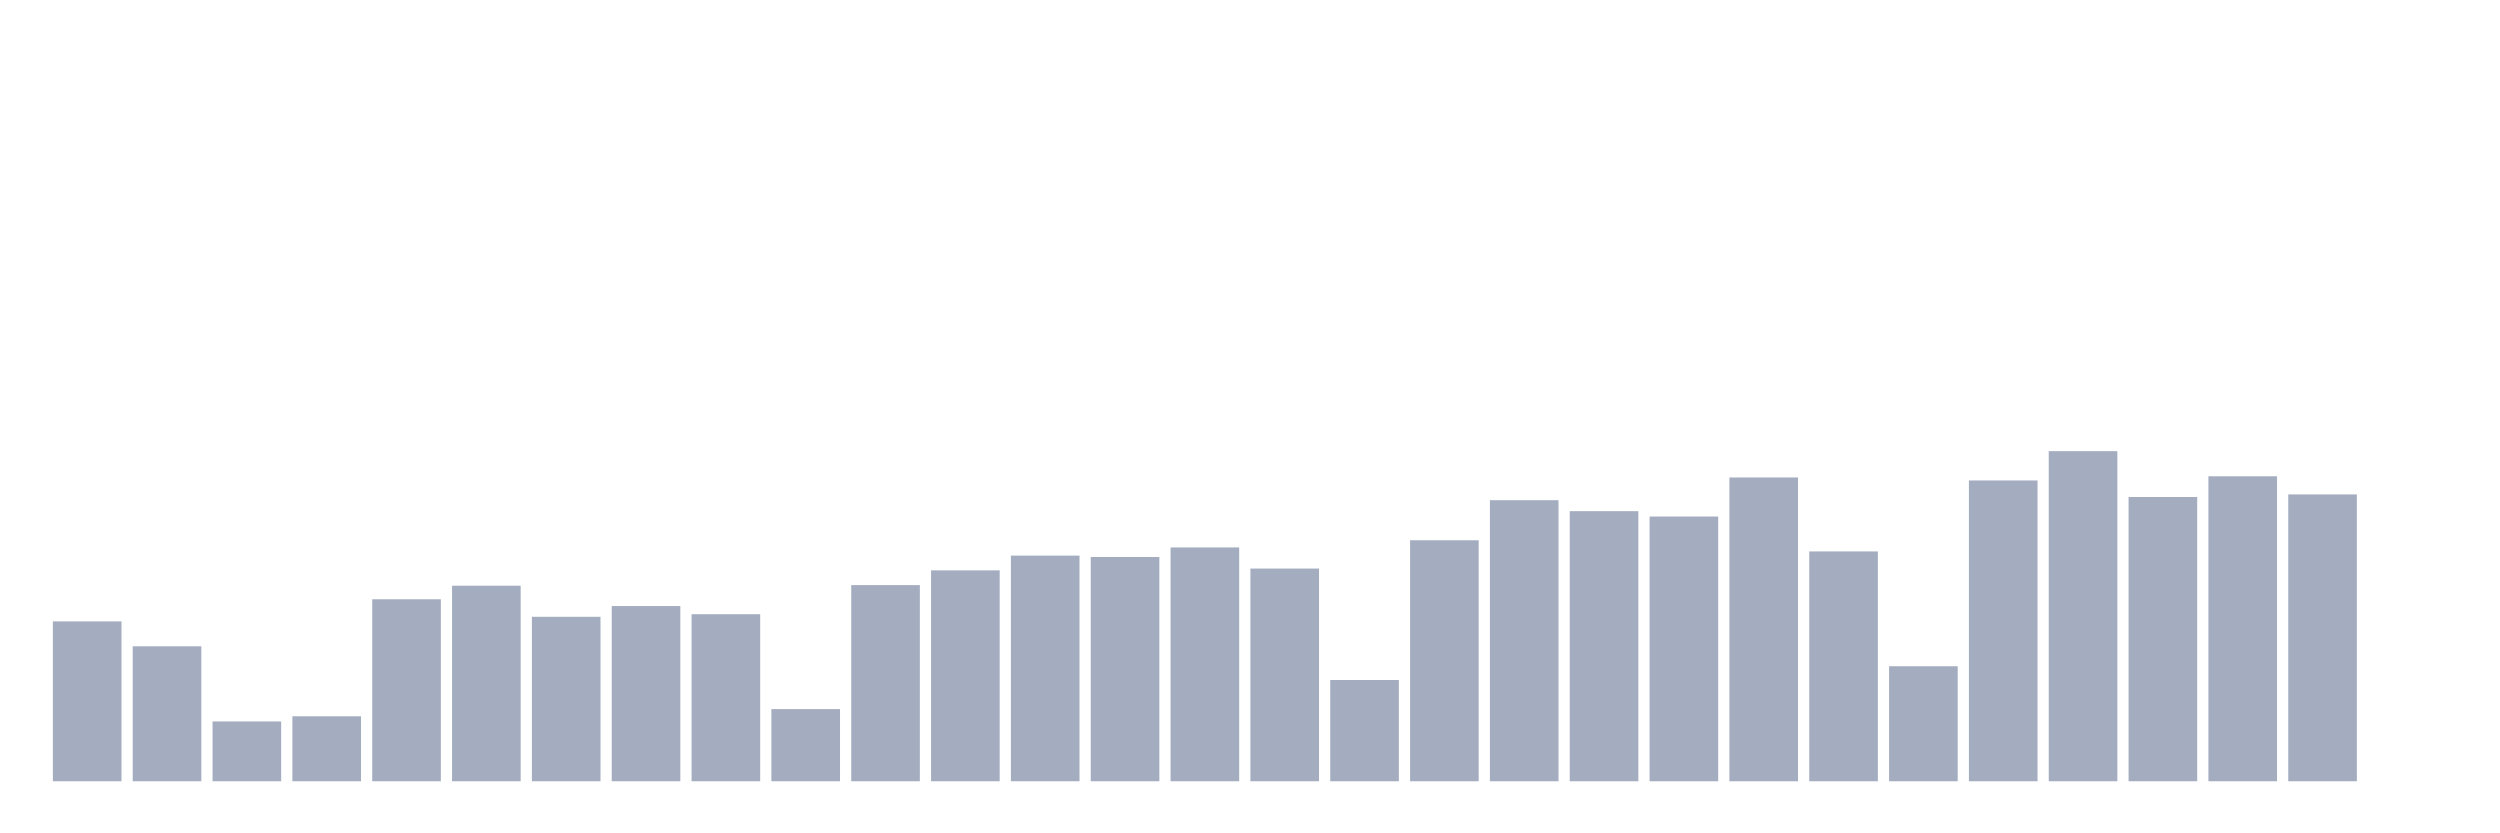 <svg xmlns="http://www.w3.org/2000/svg" viewBox="0 0 480 160"><g transform="translate(10,10)"><rect class="bar" x="0.153" width="13.175" y="109.306" height="30.694" fill="rgb(164,173,192)"></rect><rect class="bar" x="15.482" width="13.175" y="114.09" height="25.91" fill="rgb(164,173,192)"></rect><rect class="bar" x="30.81" width="13.175" y="128.518" height="11.482" fill="rgb(164,173,192)"></rect><rect class="bar" x="46.138" width="13.175" y="127.523" height="12.477" fill="rgb(164,173,192)"></rect><rect class="bar" x="61.466" width="13.175" y="105.057" height="34.943" fill="rgb(164,173,192)"></rect><rect class="bar" x="76.794" width="13.175" y="102.455" height="37.545" fill="rgb(164,173,192)"></rect><rect class="bar" x="92.123" width="13.175" y="108.425" height="31.575" fill="rgb(164,173,192)"></rect><rect class="bar" x="107.451" width="13.175" y="106.359" height="33.641" fill="rgb(164,173,192)"></rect><rect class="bar" x="122.779" width="13.175" y="107.928" height="32.072" fill="rgb(164,173,192)"></rect><rect class="bar" x="138.107" width="13.175" y="126.145" height="13.855" fill="rgb(164,173,192)"></rect><rect class="bar" x="153.436" width="13.175" y="102.34" height="37.66" fill="rgb(164,173,192)"></rect><rect class="bar" x="168.764" width="13.175" y="99.508" height="40.492" fill="rgb(164,173,192)"></rect><rect class="bar" x="184.092" width="13.175" y="96.676" height="43.324" fill="rgb(164,173,192)"></rect><rect class="bar" x="199.42" width="13.175" y="96.944" height="43.056" fill="rgb(164,173,192)"></rect><rect class="bar" x="214.748" width="13.175" y="95.107" height="44.893" fill="rgb(164,173,192)"></rect><rect class="bar" x="230.077" width="13.175" y="99.163" height="40.837" fill="rgb(164,173,192)"></rect><rect class="bar" x="245.405" width="13.175" y="120.558" height="19.442" fill="rgb(164,173,192)"></rect><rect class="bar" x="260.733" width="13.175" y="93.729" height="46.271" fill="rgb(164,173,192)"></rect><rect class="bar" x="276.061" width="13.175" y="86.036" height="53.964" fill="rgb(164,173,192)"></rect><rect class="bar" x="291.39" width="13.175" y="88.141" height="51.859" fill="rgb(164,173,192)"></rect><rect class="bar" x="306.718" width="13.175" y="89.174" height="50.826" fill="rgb(164,173,192)"></rect><rect class="bar" x="322.046" width="13.175" y="81.673" height="58.327" fill="rgb(164,173,192)"></rect><rect class="bar" x="337.374" width="13.175" y="95.872" height="44.128" fill="rgb(164,173,192)"></rect><rect class="bar" x="352.702" width="13.175" y="117.917" height="22.083" fill="rgb(164,173,192)"></rect><rect class="bar" x="368.031" width="13.175" y="82.247" height="57.753" fill="rgb(164,173,192)"></rect><rect class="bar" x="383.359" width="13.175" y="76.621" height="63.379" fill="rgb(164,173,192)"></rect><rect class="bar" x="398.687" width="13.175" y="85.424" height="54.576" fill="rgb(164,173,192)"></rect><rect class="bar" x="414.015" width="13.175" y="81.443" height="58.557" fill="rgb(164,173,192)"></rect><rect class="bar" x="429.344" width="13.175" y="84.926" height="55.074" fill="rgb(164,173,192)"></rect><rect class="bar" x="444.672" width="13.175" y="140" height="0" fill="rgb(164,173,192)"></rect></g></svg>